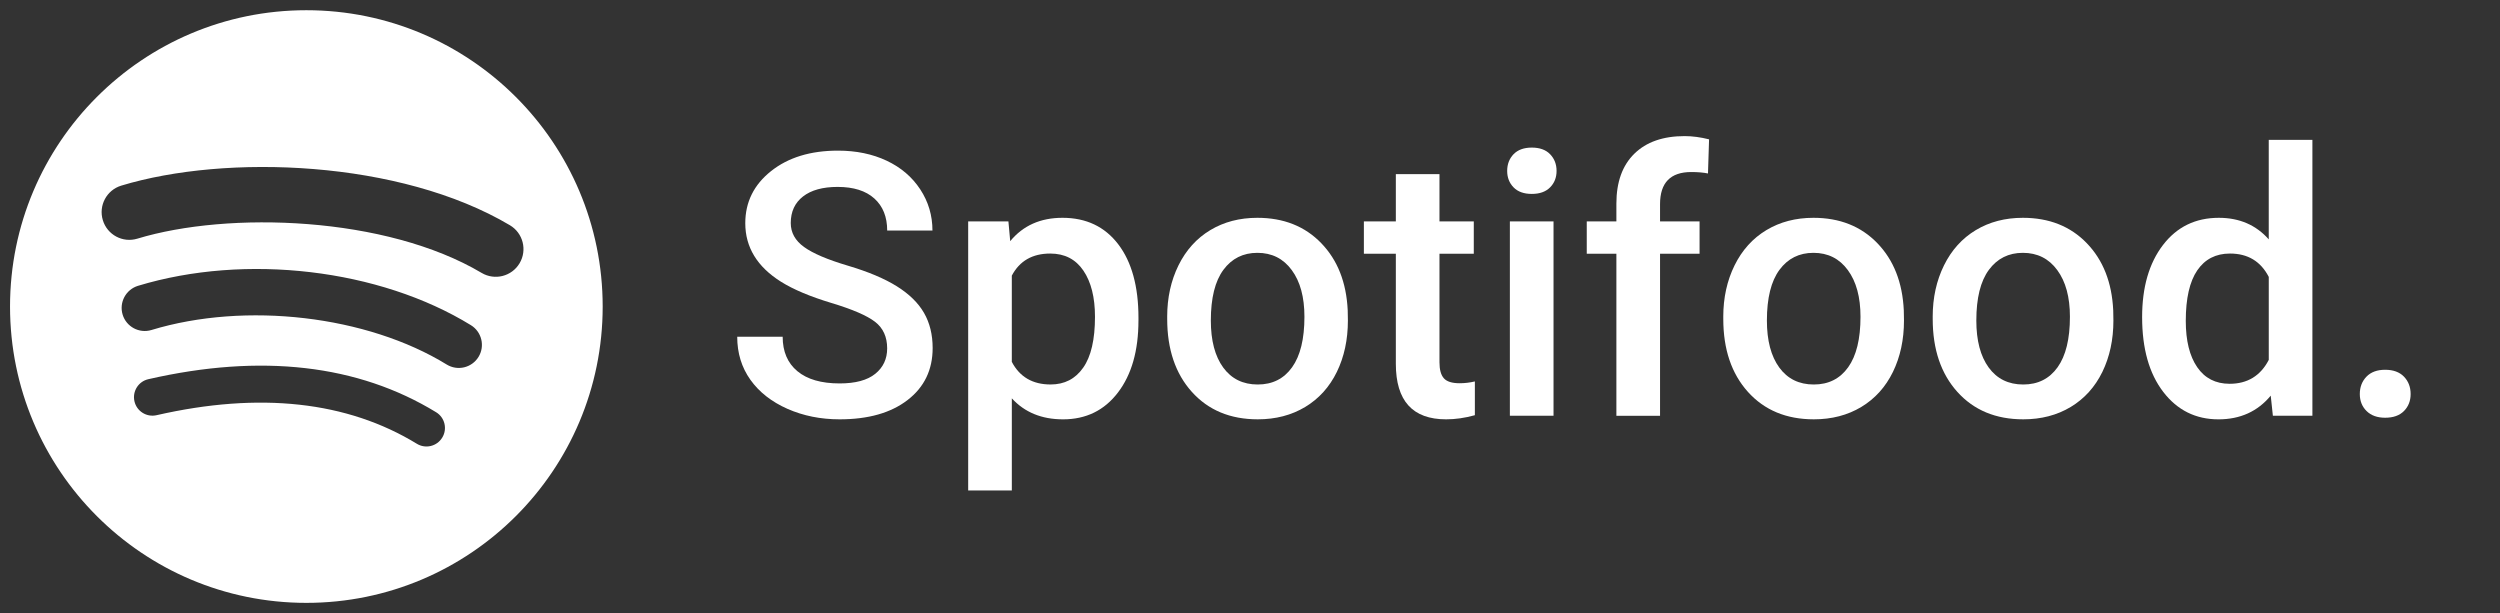 <?xml version="1.0" encoding="utf-8"?>
<svg version="1.1" id="logo" xmlns="http://www.w3.org/2000/svg" xmlns:xlink="http://www.w3.org/1999/xlink" x="0px" y="0px"
	 viewBox="0 0 122.333 30" enable-background="new 0 0 122.333 30" xml:space="preserve">
<rect x="0" y="0" width="122.333" height="30" fill="#333333" stroke="none"/>
<path id="icon" fill="#FFFFFF" d="M23.567,13.354c-4.674-2.776-12.383-3.031-16.845-1.676c-0.717,0.218-1.474-0.187-1.69-0.904
	C4.814,10.058,5.218,9.3,5.935,9.083c5.122-1.555,13.636-1.254,19.017,1.939c0.644,0.383,0.855,1.214,0.474,1.858
	C25.044,13.525,24.212,13.737,23.567,13.354z M23.415,17.466c-0.329,0.532-1.023,0.698-1.555,0.372
	c-3.897-2.395-9.838-3.09-14.449-1.69c-0.597,0.181-1.229-0.156-1.41-0.753c-0.18-0.598,0.157-1.228,0.754-1.41
	c5.266-1.597,11.813-0.824,16.288,1.927C23.575,16.239,23.741,16.936,23.415,17.466z M21.64,21.414
	c-0.26,0.428-0.817,0.562-1.242,0.301c-3.405-2.081-7.691-2.551-12.738-1.398c-0.486,0.111-0.97-0.193-1.081-0.679
	c-0.111-0.487,0.192-0.972,0.679-1.083c5.523-1.263,10.261-0.719,14.083,1.617C21.767,20.431,21.901,20.989,21.64,21.414z
	 M14.991,0.5c-8.008,0-14.5,6.492-14.5,14.5c0,8.009,6.492,14.5,14.5,14.5c8.009,0,14.5-6.491,14.5-14.5
	C29.491,6.992,23,0.5,14.991,0.5z"/>
<g id="text">
	<path id="s" fill="#FFFFFF" d="M43.412,17.048c0-0.563-0.198-0.996-0.593-1.301s-1.109-0.612-2.14-0.923s-1.852-0.656-2.461-1.037
		c-1.166-0.732-1.749-1.688-1.749-2.865c0-1.031,0.42-1.881,1.261-2.549s1.932-1.002,3.274-1.002c0.891,0,1.685,0.164,2.382,0.492
		s1.245,0.795,1.644,1.402s0.598,1.279,0.598,2.017h-2.215c0-0.668-0.209-1.191-0.628-1.569s-1.018-0.567-1.797-0.567
		c-0.727,0-1.291,0.155-1.692,0.466s-0.602,0.744-0.602,1.301c0,0.469,0.217,0.86,0.65,1.173s1.148,0.618,2.145,0.914
		s1.796,0.633,2.399,1.011s1.046,0.812,1.327,1.301s0.422,1.062,0.422,1.718c0,1.066-0.409,1.915-1.226,2.544
		c-0.817,0.631-1.926,0.945-3.327,0.945c-0.926,0-1.777-0.172-2.553-0.514c-0.776-0.344-1.38-0.816-1.811-1.42
		s-0.646-1.307-0.646-2.109h2.224c0,0.727,0.24,1.289,0.721,1.688s1.169,0.598,2.065,0.598c0.773,0,1.355-0.156,1.745-0.471
		C43.217,17.979,43.412,17.563,43.412,17.048z"/>
	<path id="p_1_" fill="#FFFFFF" d="M55.708,15.686c0,1.471-0.334,2.645-1.002,3.52c-0.668,0.877-1.564,1.314-2.689,1.314
		c-1.043,0-1.878-0.343-2.505-1.028V24h-2.136V10.834h1.969l0.088,0.967c0.627-0.762,1.479-1.143,2.558-1.143
		c1.16,0,2.07,0.432,2.729,1.296s0.989,2.064,0.989,3.599V15.686z M53.581,15.501c0-0.949-0.189-1.702-0.567-2.259
		s-0.918-0.835-1.622-0.835c-0.873,0-1.5,0.36-1.881,1.081v4.219c0.387,0.738,1.02,1.107,1.898,1.107
		c0.68,0,1.211-0.273,1.595-0.822C53.389,17.445,53.581,16.614,53.581,15.501z"/>
	<path id="o_2_" fill="#FFFFFF" d="M57.114,15.501c0-0.932,0.185-1.771,0.554-2.518s0.888-1.321,1.556-1.723
		s1.436-0.602,2.303-0.602c1.283,0,2.325,0.413,3.124,1.239c0.801,0.826,1.232,1.922,1.297,3.287l0.009,0.501
		c0,0.938-0.181,1.775-0.54,2.514c-0.361,0.738-0.877,1.31-1.547,1.714c-0.672,0.404-1.446,0.606-2.325,0.606
		c-1.342,0-2.416-0.447-3.221-1.34c-0.806-0.895-1.209-2.085-1.209-3.573V15.501z M59.25,15.686c0,0.979,0.202,1.744,0.606,2.299
		c0.404,0.553,0.967,0.83,1.688,0.83s1.281-0.281,1.683-0.844s0.603-1.386,0.603-2.47c0-0.961-0.206-1.723-0.62-2.285
		c-0.412-0.563-0.974-0.844-1.683-0.844c-0.697,0-1.251,0.277-1.661,0.831S59.25,14.584,59.25,15.686z"/>
	<path id="t" fill="#FFFFFF" d="M70.438,8.522v2.312h1.679v1.582h-1.679v5.309c0,0.363,0.071,0.625,0.216,0.787
		c0.143,0.16,0.399,0.241,0.769,0.241c0.246,0,0.495-0.029,0.747-0.088v1.652c-0.486,0.135-0.955,0.202-1.406,0.202
		c-1.641,0-2.461-0.905-2.461-2.716v-5.388h-1.564v-1.582h1.564V8.522H70.438z"/>
	<path id="i" fill="#FFFFFF" d="M73.751,8.364c0-0.328,0.104-0.601,0.312-0.817s0.506-0.325,0.893-0.325s0.686,0.108,0.896,0.325
		s0.316,0.489,0.316,0.817c0,0.322-0.105,0.59-0.316,0.804s-0.51,0.321-0.896,0.321s-0.685-0.107-0.893-0.321
		S73.751,8.687,73.751,8.364z M76.019,20.344h-2.136v-9.51h2.136V20.344z"/>
	<path id="f" fill="#FFFFFF" d="M79.095,20.344v-7.928h-1.45v-1.582h1.45v-0.87c0-1.055,0.293-1.869,0.879-2.443
		s1.406-0.861,2.461-0.861c0.375,0,0.773,0.053,1.195,0.158l-0.053,1.67c-0.234-0.047-0.507-0.07-0.817-0.07
		c-1.02,0-1.529,0.524-1.529,1.573v0.844h1.934v1.582h-1.934v7.928H79.095z"/>
	<path id="o_1_" fill="#FFFFFF" d="M84.325,15.501c0-0.932,0.185-1.771,0.554-2.518s0.888-1.321,1.556-1.723
		s1.436-0.602,2.303-0.602c1.283,0,2.325,0.413,3.124,1.239c0.801,0.826,1.232,1.922,1.297,3.287l0.009,0.501
		c0,0.938-0.181,1.775-0.54,2.514c-0.361,0.738-0.877,1.31-1.547,1.714c-0.672,0.404-1.446,0.606-2.325,0.606
		c-1.342,0-2.416-0.447-3.222-1.34c-0.806-0.895-1.208-2.085-1.208-3.573V15.501z M86.46,15.686c0,0.979,0.202,1.744,0.606,2.299
		c0.404,0.553,0.967,0.83,1.688,0.83s1.281-0.281,1.683-0.844s0.603-1.386,0.603-2.47c0-0.961-0.206-1.723-0.62-2.285
		c-0.412-0.563-0.974-0.844-1.683-0.844c-0.697,0-1.251,0.277-1.661,0.831S86.46,14.584,86.46,15.686z"/>
	<path id="o" fill="#FFFFFF" d="M94.573,15.501c0-0.932,0.185-1.771,0.554-2.518s0.888-1.321,1.556-1.723s1.436-0.602,2.303-0.602
		c1.283,0,2.325,0.413,3.124,1.239c0.801,0.826,1.232,1.922,1.297,3.287l0.009,0.501c0,0.938-0.181,1.775-0.54,2.514
		c-0.361,0.738-0.877,1.31-1.547,1.714c-0.672,0.404-1.446,0.606-2.325,0.606c-1.342,0-2.416-0.447-3.222-1.34
		c-0.806-0.895-1.208-2.085-1.208-3.573V15.501z M96.708,15.686c0,0.979,0.202,1.744,0.606,2.299c0.404,0.553,0.967,0.83,1.688,0.83
		s1.281-0.281,1.683-0.844s0.603-1.386,0.603-2.47c0-0.961-0.206-1.723-0.62-2.285c-0.412-0.563-0.974-0.844-1.683-0.844
		c-0.697,0-1.251,0.277-1.661,0.831S96.708,14.584,96.708,15.686z"/>
	<path id="d" fill="#FFFFFF" d="M104.821,15.519c0-1.465,0.34-2.641,1.02-3.529s1.591-1.332,2.733-1.332
		c1.008,0,1.822,0.352,2.443,1.055V6.844h2.136v13.5h-1.934l-0.105-0.984c-0.639,0.773-1.491,1.16-2.558,1.16
		c-1.113,0-2.015-0.448-2.703-1.345S104.821,17.06,104.821,15.519z M106.957,15.703c0,0.967,0.186,1.721,0.559,2.264
		c0.371,0.541,0.9,0.813,1.586,0.813c0.873,0,1.512-0.39,1.916-1.169V13.55c-0.393-0.762-1.025-1.143-1.898-1.143
		c-0.691,0-1.225,0.274-1.6,0.822S106.957,14.602,106.957,15.703z"/>
	<path id="dot" fill="#FFFFFF" d="M116.712,18.094c0.398,0,0.706,0.113,0.923,0.338c0.217,0.227,0.325,0.509,0.325,0.849
		c0,0.334-0.108,0.61-0.325,0.831c-0.217,0.219-0.524,0.329-0.923,0.329c-0.381,0-0.683-0.108-0.905-0.325s-0.334-0.495-0.334-0.835
		s0.108-0.622,0.325-0.849C116.015,18.207,116.32,18.094,116.712,18.094z"/>
</g>
</svg>
